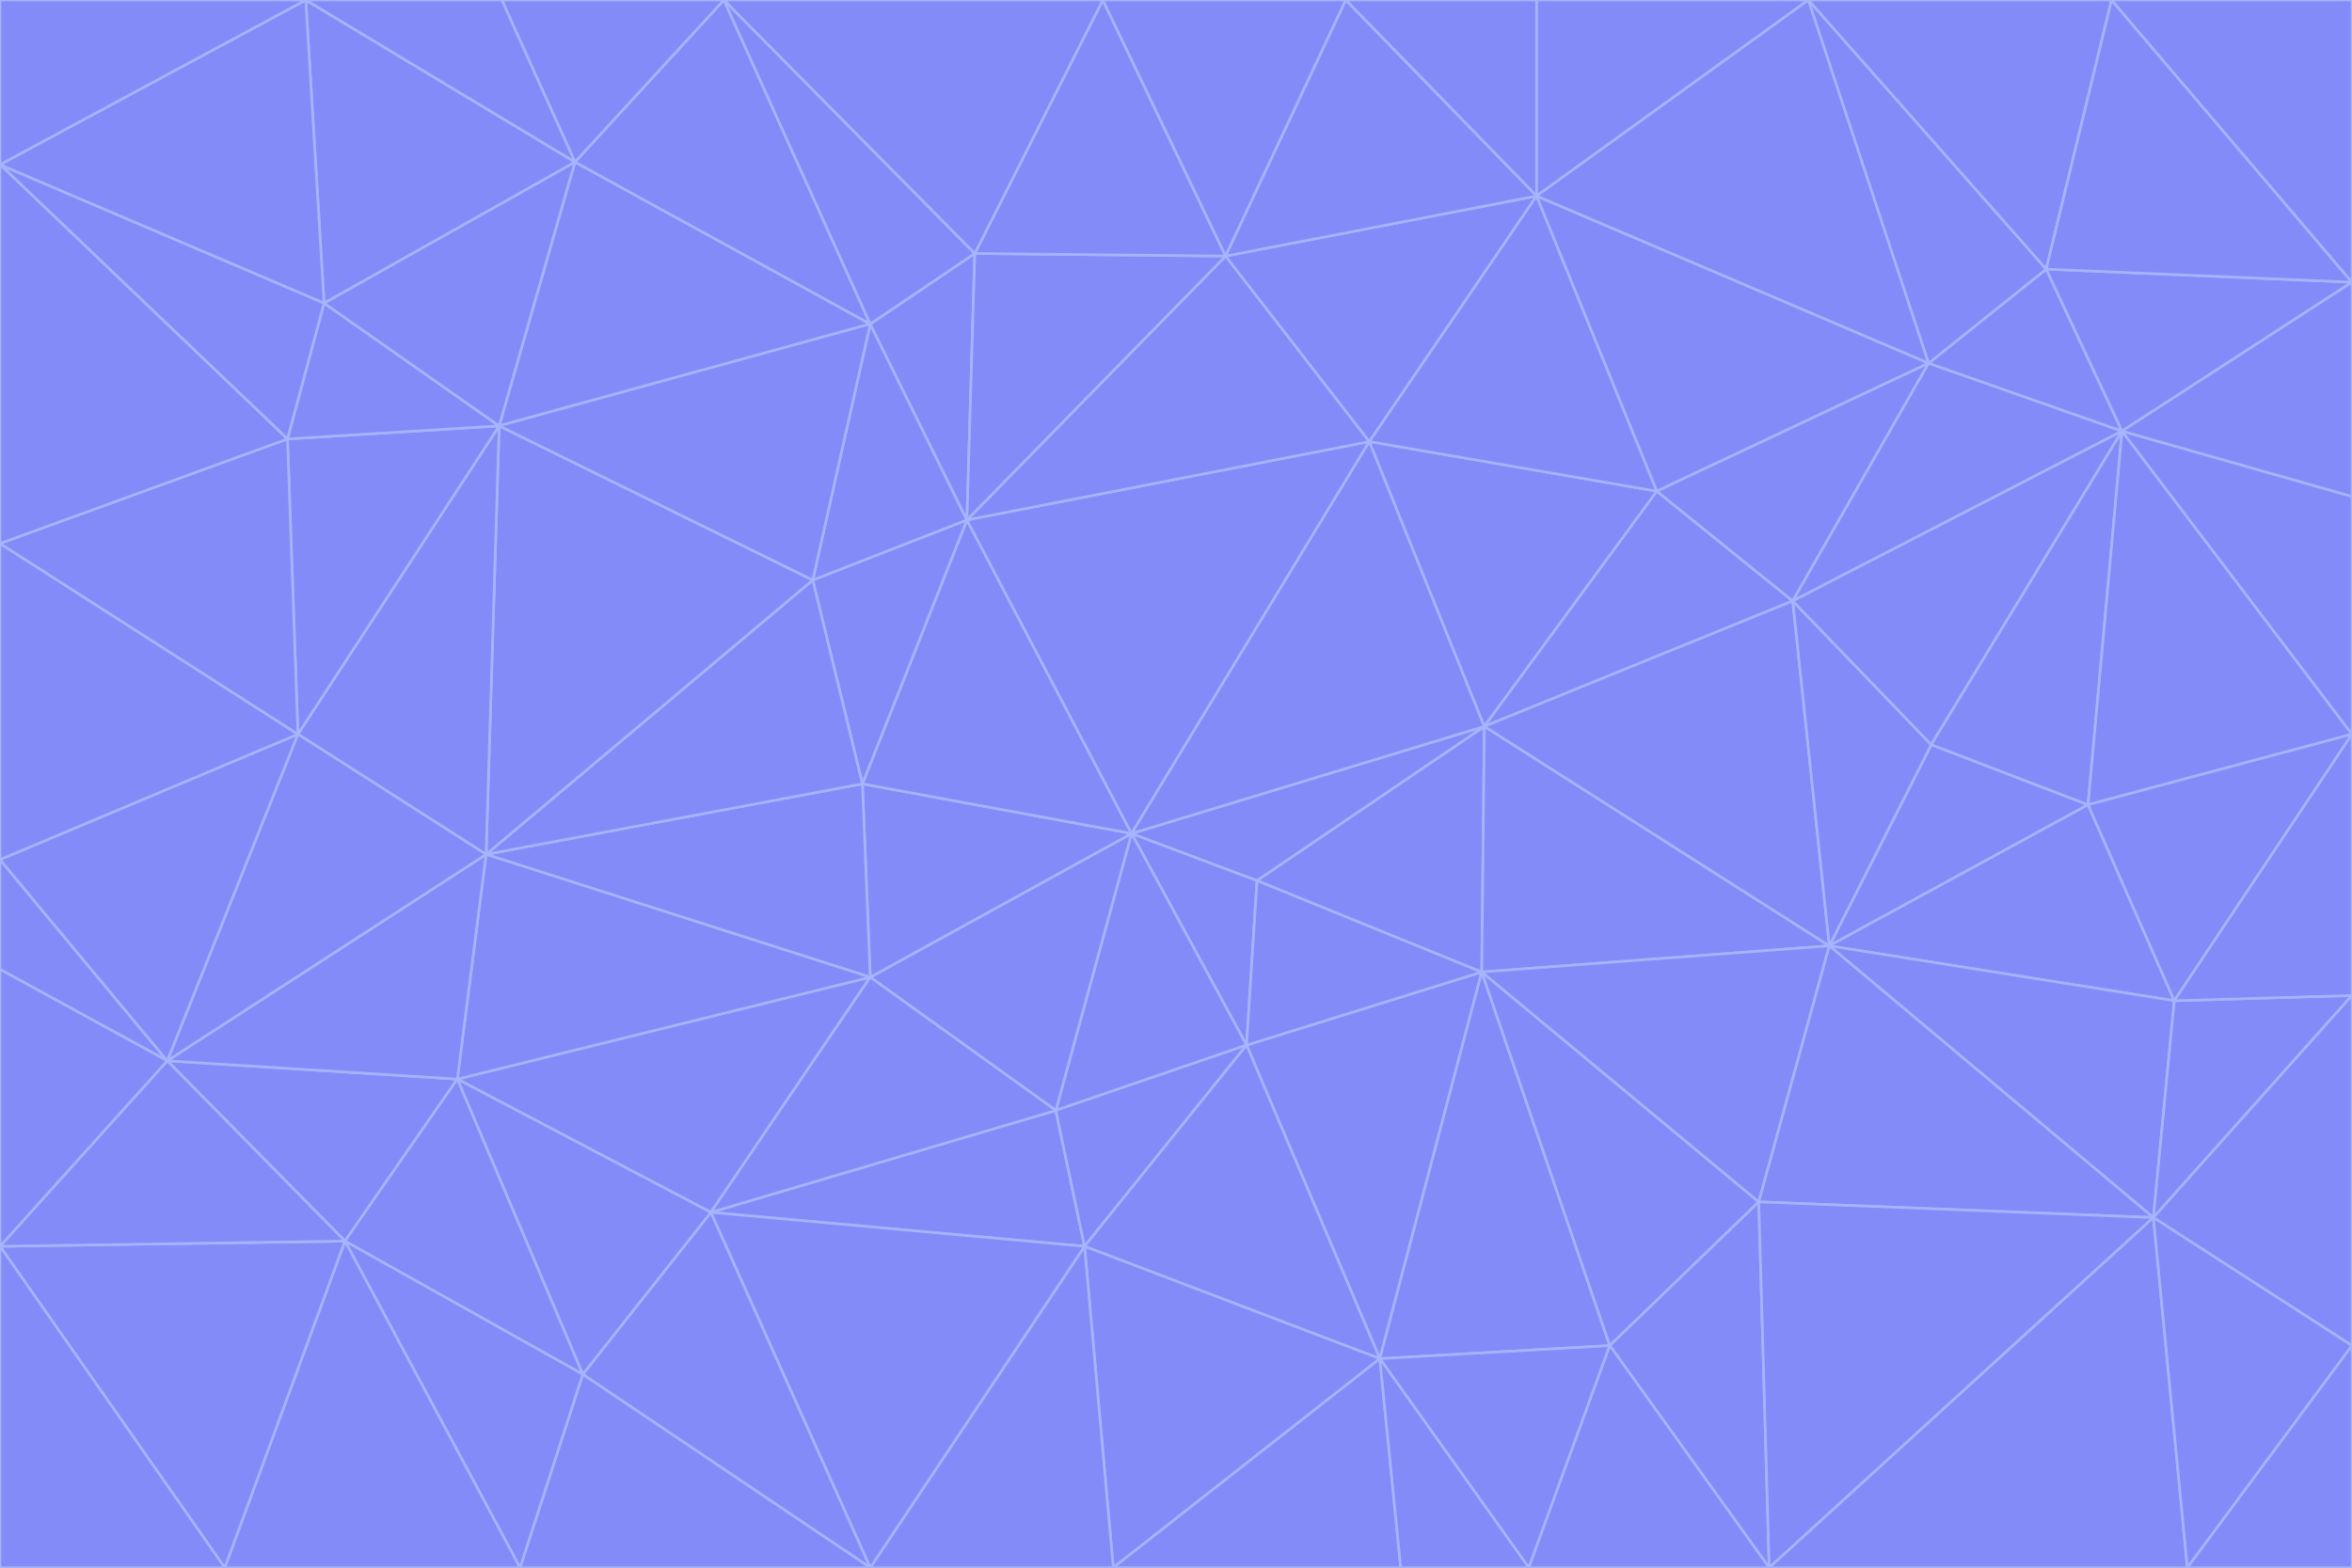 <svg id="visual" viewBox="0 0 900 600" width="900" height="600" xmlns="http://www.w3.org/2000/svg" xmlns:xlink="http://www.w3.org/1999/xlink" version="1.1"><g stroke-width="1" stroke-linejoin="bevel"><path d="M433 319L477 400L481 337Z" fill="#818cf8" stroke="#a5b4fc"></path><path d="M433 319L404 425L477 400Z" fill="#818cf8" stroke="#a5b4fc"></path><path d="M433 319L333 374L404 425Z" fill="#818cf8" stroke="#a5b4fc"></path><path d="M272 464L415 477L404 425Z" fill="#818cf8" stroke="#a5b4fc"></path><path d="M404 425L415 477L477 400Z" fill="#818cf8" stroke="#a5b4fc"></path><path d="M528 520L567 372L477 400Z" fill="#818cf8" stroke="#a5b4fc"></path><path d="M477 400L567 372L481 337Z" fill="#818cf8" stroke="#a5b4fc"></path><path d="M433 319L330 300L333 374Z" fill="#818cf8" stroke="#a5b4fc"></path><path d="M567 372L568 278L481 337Z" fill="#818cf8" stroke="#a5b4fc"></path><path d="M481 337L568 278L433 319Z" fill="#818cf8" stroke="#a5b4fc"></path><path d="M433 319L370 199L330 300Z" fill="#818cf8" stroke="#a5b4fc"></path><path d="M415 477L528 520L477 400Z" fill="#818cf8" stroke="#a5b4fc"></path><path d="M524 169L370 199L433 319Z" fill="#818cf8" stroke="#a5b4fc"></path><path d="M370 199L311 222L330 300Z" fill="#818cf8" stroke="#a5b4fc"></path><path d="M175 413L272 464L333 374Z" fill="#818cf8" stroke="#a5b4fc"></path><path d="M186 327L333 374L330 300Z" fill="#818cf8" stroke="#a5b4fc"></path><path d="M333 374L272 464L404 425Z" fill="#818cf8" stroke="#a5b4fc"></path><path d="M415 477L426 600L528 520Z" fill="#818cf8" stroke="#a5b4fc"></path><path d="M568 278L524 169L433 319Z" fill="#818cf8" stroke="#a5b4fc"></path><path d="M528 520L616 515L567 372Z" fill="#818cf8" stroke="#a5b4fc"></path><path d="M567 372L700 362L568 278Z" fill="#818cf8" stroke="#a5b4fc"></path><path d="M333 600L426 600L415 477Z" fill="#818cf8" stroke="#a5b4fc"></path><path d="M528 520L585 600L616 515Z" fill="#818cf8" stroke="#a5b4fc"></path><path d="M616 515L673 460L567 372Z" fill="#818cf8" stroke="#a5b4fc"></path><path d="M568 278L634 188L524 169Z" fill="#818cf8" stroke="#a5b4fc"></path><path d="M426 600L536 600L528 520Z" fill="#818cf8" stroke="#a5b4fc"></path><path d="M616 515L677 600L673 460Z" fill="#818cf8" stroke="#a5b4fc"></path><path d="M673 460L700 362L567 372Z" fill="#818cf8" stroke="#a5b4fc"></path><path d="M272 464L333 600L415 477Z" fill="#818cf8" stroke="#a5b4fc"></path><path d="M311 222L186 327L330 300Z" fill="#818cf8" stroke="#a5b4fc"></path><path d="M272 464L223 526L333 600Z" fill="#818cf8" stroke="#a5b4fc"></path><path d="M686 230L634 188L568 278Z" fill="#818cf8" stroke="#a5b4fc"></path><path d="M370 199L333 124L311 222Z" fill="#818cf8" stroke="#a5b4fc"></path><path d="M311 222L191 163L186 327Z" fill="#818cf8" stroke="#a5b4fc"></path><path d="M373 97L333 124L370 199Z" fill="#818cf8" stroke="#a5b4fc"></path><path d="M469 98L370 199L524 169Z" fill="#818cf8" stroke="#a5b4fc"></path><path d="M588 75L469 98L524 169Z" fill="#818cf8" stroke="#a5b4fc"></path><path d="M175 413L223 526L272 464Z" fill="#818cf8" stroke="#a5b4fc"></path><path d="M186 327L175 413L333 374Z" fill="#818cf8" stroke="#a5b4fc"></path><path d="M536 600L585 600L528 520Z" fill="#818cf8" stroke="#a5b4fc"></path><path d="M469 98L373 97L370 199Z" fill="#818cf8" stroke="#a5b4fc"></path><path d="M700 362L686 230L568 278Z" fill="#818cf8" stroke="#a5b4fc"></path><path d="M799 308L739 285L700 362Z" fill="#818cf8" stroke="#a5b4fc"></path><path d="M700 362L739 285L686 230Z" fill="#818cf8" stroke="#a5b4fc"></path><path d="M220 62L191 163L333 124Z" fill="#818cf8" stroke="#a5b4fc"></path><path d="M333 124L191 163L311 222Z" fill="#818cf8" stroke="#a5b4fc"></path><path d="M64 406L132 475L175 413Z" fill="#818cf8" stroke="#a5b4fc"></path><path d="M634 188L588 75L524 169Z" fill="#818cf8" stroke="#a5b4fc"></path><path d="M469 98L422 0L373 97Z" fill="#818cf8" stroke="#a5b4fc"></path><path d="M738 139L588 75L634 188Z" fill="#818cf8" stroke="#a5b4fc"></path><path d="M738 139L634 188L686 230Z" fill="#818cf8" stroke="#a5b4fc"></path><path d="M64 406L175 413L186 327Z" fill="#818cf8" stroke="#a5b4fc"></path><path d="M175 413L132 475L223 526Z" fill="#818cf8" stroke="#a5b4fc"></path><path d="M223 526L199 600L333 600Z" fill="#818cf8" stroke="#a5b4fc"></path><path d="M585 600L677 600L616 515Z" fill="#818cf8" stroke="#a5b4fc"></path><path d="M832 383L799 308L700 362Z" fill="#818cf8" stroke="#a5b4fc"></path><path d="M132 475L199 600L223 526Z" fill="#818cf8" stroke="#a5b4fc"></path><path d="M191 163L114 281L186 327Z" fill="#818cf8" stroke="#a5b4fc"></path><path d="M832 383L700 362L824 466Z" fill="#818cf8" stroke="#a5b4fc"></path><path d="M812 165L738 139L686 230Z" fill="#818cf8" stroke="#a5b4fc"></path><path d="M515 0L422 0L469 98Z" fill="#818cf8" stroke="#a5b4fc"></path><path d="M277 0L220 62L333 124Z" fill="#818cf8" stroke="#a5b4fc"></path><path d="M812 165L686 230L739 285Z" fill="#818cf8" stroke="#a5b4fc"></path><path d="M588 75L515 0L469 98Z" fill="#818cf8" stroke="#a5b4fc"></path><path d="M588 0L515 0L588 75Z" fill="#818cf8" stroke="#a5b4fc"></path><path d="M277 0L333 124L373 97Z" fill="#818cf8" stroke="#a5b4fc"></path><path d="M191 163L110 168L114 281Z" fill="#818cf8" stroke="#a5b4fc"></path><path d="M114 281L64 406L186 327Z" fill="#818cf8" stroke="#a5b4fc"></path><path d="M132 475L86 600L199 600Z" fill="#818cf8" stroke="#a5b4fc"></path><path d="M124 116L110 168L191 163Z" fill="#818cf8" stroke="#a5b4fc"></path><path d="M0 329L0 371L64 406Z" fill="#818cf8" stroke="#a5b4fc"></path><path d="M824 466L700 362L673 460Z" fill="#818cf8" stroke="#a5b4fc"></path><path d="M799 308L812 165L739 285Z" fill="#818cf8" stroke="#a5b4fc"></path><path d="M692 0L588 0L588 75Z" fill="#818cf8" stroke="#a5b4fc"></path><path d="M677 600L824 466L673 460Z" fill="#818cf8" stroke="#a5b4fc"></path><path d="M422 0L277 0L373 97Z" fill="#818cf8" stroke="#a5b4fc"></path><path d="M220 62L124 116L191 163Z" fill="#818cf8" stroke="#a5b4fc"></path><path d="M117 0L124 116L220 62Z" fill="#818cf8" stroke="#a5b4fc"></path><path d="M900 281L812 165L799 308Z" fill="#818cf8" stroke="#a5b4fc"></path><path d="M738 139L692 0L588 75Z" fill="#818cf8" stroke="#a5b4fc"></path><path d="M0 477L86 600L132 475Z" fill="#818cf8" stroke="#a5b4fc"></path><path d="M812 165L783 103L738 139Z" fill="#818cf8" stroke="#a5b4fc"></path><path d="M0 329L64 406L114 281Z" fill="#818cf8" stroke="#a5b4fc"></path><path d="M64 406L0 477L132 475Z" fill="#818cf8" stroke="#a5b4fc"></path><path d="M0 329L114 281L0 208Z" fill="#818cf8" stroke="#a5b4fc"></path><path d="M783 103L692 0L738 139Z" fill="#818cf8" stroke="#a5b4fc"></path><path d="M277 0L192 0L220 62Z" fill="#818cf8" stroke="#a5b4fc"></path><path d="M0 208L114 281L110 168Z" fill="#818cf8" stroke="#a5b4fc"></path><path d="M0 371L0 477L64 406Z" fill="#818cf8" stroke="#a5b4fc"></path><path d="M824 466L900 381L832 383Z" fill="#818cf8" stroke="#a5b4fc"></path><path d="M832 383L900 281L799 308Z" fill="#818cf8" stroke="#a5b4fc"></path><path d="M677 600L837 600L824 466Z" fill="#818cf8" stroke="#a5b4fc"></path><path d="M824 466L900 515L900 381Z" fill="#818cf8" stroke="#a5b4fc"></path><path d="M900 381L900 281L832 383Z" fill="#818cf8" stroke="#a5b4fc"></path><path d="M812 165L900 108L783 103Z" fill="#818cf8" stroke="#a5b4fc"></path><path d="M0 63L110 168L124 116Z" fill="#818cf8" stroke="#a5b4fc"></path><path d="M0 63L0 208L110 168Z" fill="#818cf8" stroke="#a5b4fc"></path><path d="M837 600L900 515L824 466Z" fill="#818cf8" stroke="#a5b4fc"></path><path d="M192 0L117 0L220 62Z" fill="#818cf8" stroke="#a5b4fc"></path><path d="M900 281L900 190L812 165Z" fill="#818cf8" stroke="#a5b4fc"></path><path d="M783 103L808 0L692 0Z" fill="#818cf8" stroke="#a5b4fc"></path><path d="M0 477L0 600L86 600Z" fill="#818cf8" stroke="#a5b4fc"></path><path d="M837 600L900 600L900 515Z" fill="#818cf8" stroke="#a5b4fc"></path><path d="M900 108L808 0L783 103Z" fill="#818cf8" stroke="#a5b4fc"></path><path d="M900 190L900 108L812 165Z" fill="#818cf8" stroke="#a5b4fc"></path><path d="M117 0L0 63L124 116Z" fill="#818cf8" stroke="#a5b4fc"></path><path d="M117 0L0 0L0 63Z" fill="#818cf8" stroke="#a5b4fc"></path><path d="M900 108L900 0L808 0Z" fill="#818cf8" stroke="#a5b4fc"></path></g></svg>